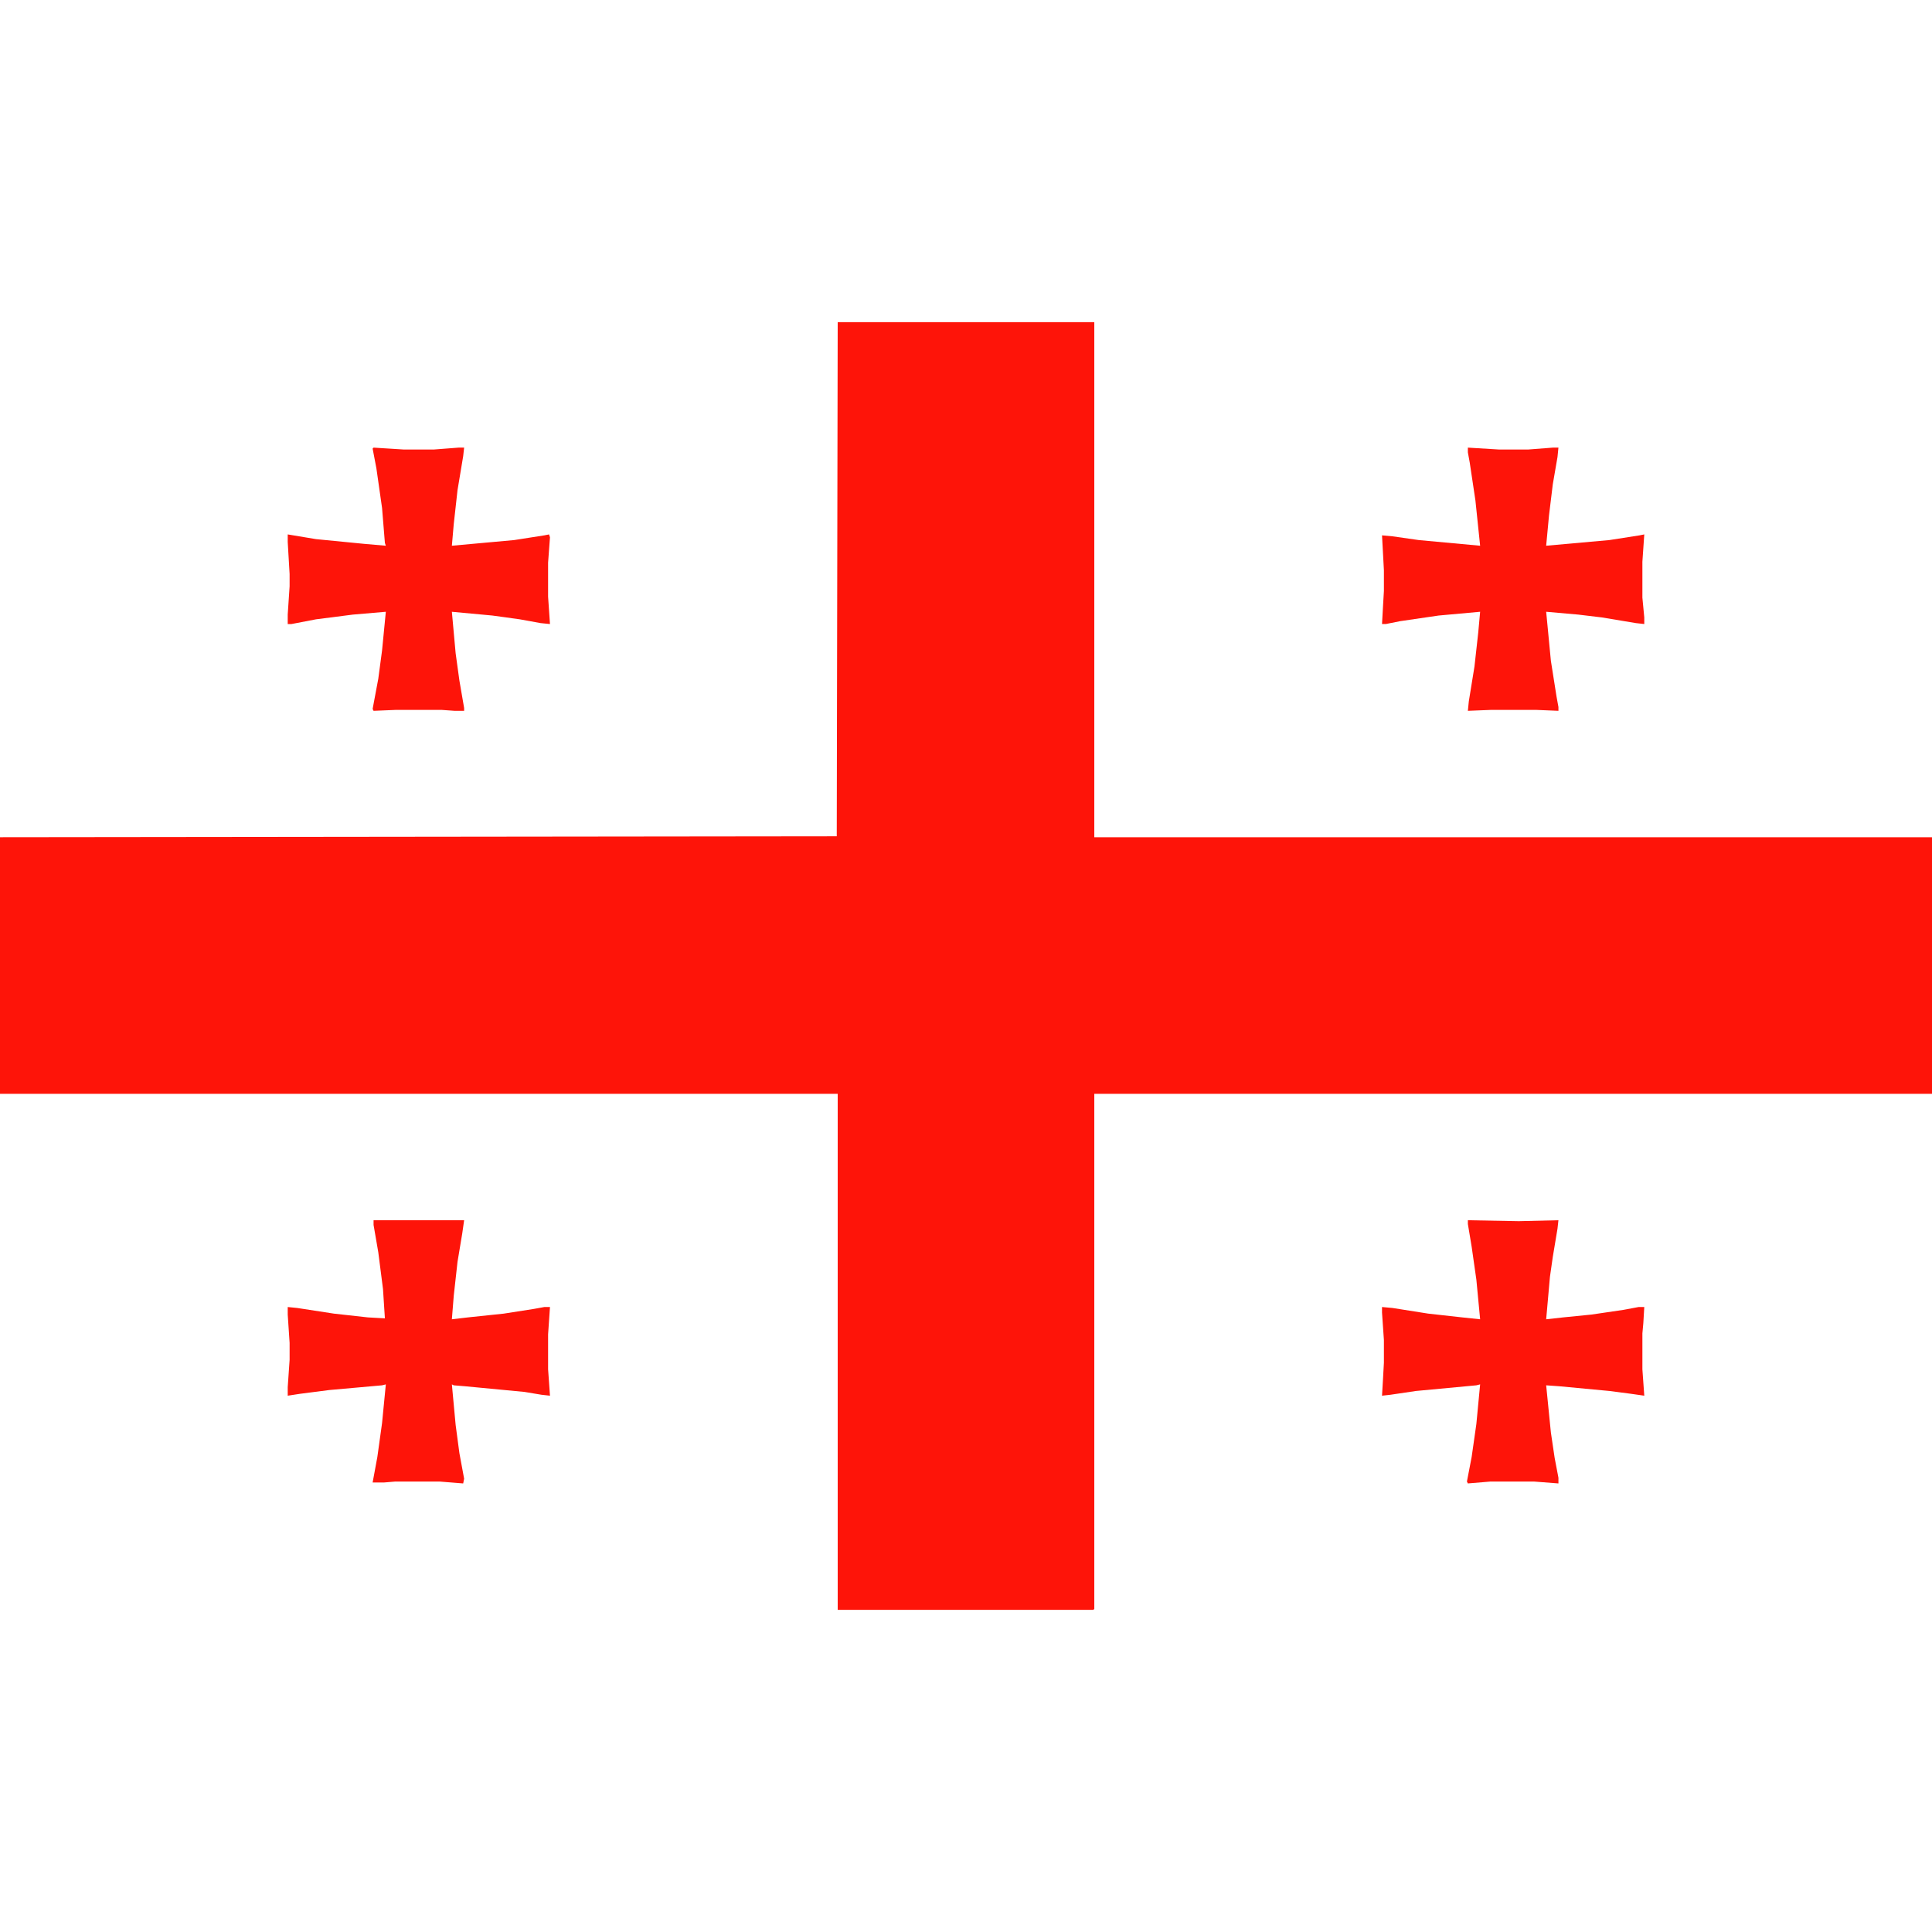 <?xml version="1.0" encoding="UTF-8"?>
<svg version="1.1" viewBox="0 0 2048 1365" width="1280" height="1280" xmlns="http://www.w3.org/2000/svg">
<path transform="translate(888)" d="m0 0h272v546h888v272h-888v546l-1 1h-271v-547h-888v-272l887-1z" fill="#FE1409"/>
<path transform="translate(396,952)" d="m0 0h96l-2 14-5 30-4 36-2 25 17-2 38-4 32-5 11-2h6l-2 29v37l2 28-9-1-18-3-63-6-12-1-2-1 4 43 4 30 5 27-1 5-25-2h-47l-12 1h-12l5-27 5-36 4-41-4 1-56 5-31 4-13 2v-9l2-29v-18l-2-30v-8l10 1 39 6 36 4 18 1-2-31-5-39-5-29z" fill="#FE1409"/>
<path transform="translate(1556,952)" d="m0 0 54 1 42-1-1 9-5 30-3 21-4 45 18-2 30-3 34-5 16-3h6l-1 17-1 11v38l2 28-14-2-23-3-53-5-14-1 5 50 4 27 4 21v6l-26-2h-46l-24 2-1-2 5-26 5-35 4-42-4 1-64 6-27 4-9 1 1-17 1-18v-24l-2-29v-6l11 1 38 6 36 4 19 2-4-42-5-35-4-24z" fill="#FE1409"/>
<path transform="translate(396,133)" d="m0 0 32 2h32l26-2h6l-1 9-6 36-4 36-2 23 66-6 32-5 5-1 1 3-2 27v36l2 29-10-1-22-4-29-4-43-4 4 44 4 29 5 29v3h-10l-14-1h-48l-24 1-1-2 6-32 4-30 4-41-35 3-39 5-26 5h-4v-10l2-30v-13l-2-34v-8l30 5 51 5 23 2-1-3-3-37-6-42-4-21z" fill="#FE1409"/>
<path transform="translate(1556,133)" d="m0 0 33 2h31l26-2h6l-1 10-5 29-4 33-3 32 67-6 32-5 5-1-2 29v38l2 21v7l-9-1-36-6-25-3-34-3 5 52 6 38 2 11v4l-24-1h-47l-25 1 1-10 6-37 4-36 2-22-44 4-41 6-15 3h-4l1-18 1-17v-22l-2-37 11 1 28 4 65 6-5-48-6-40-2-11z" fill="#FE1409"/>
</svg>
